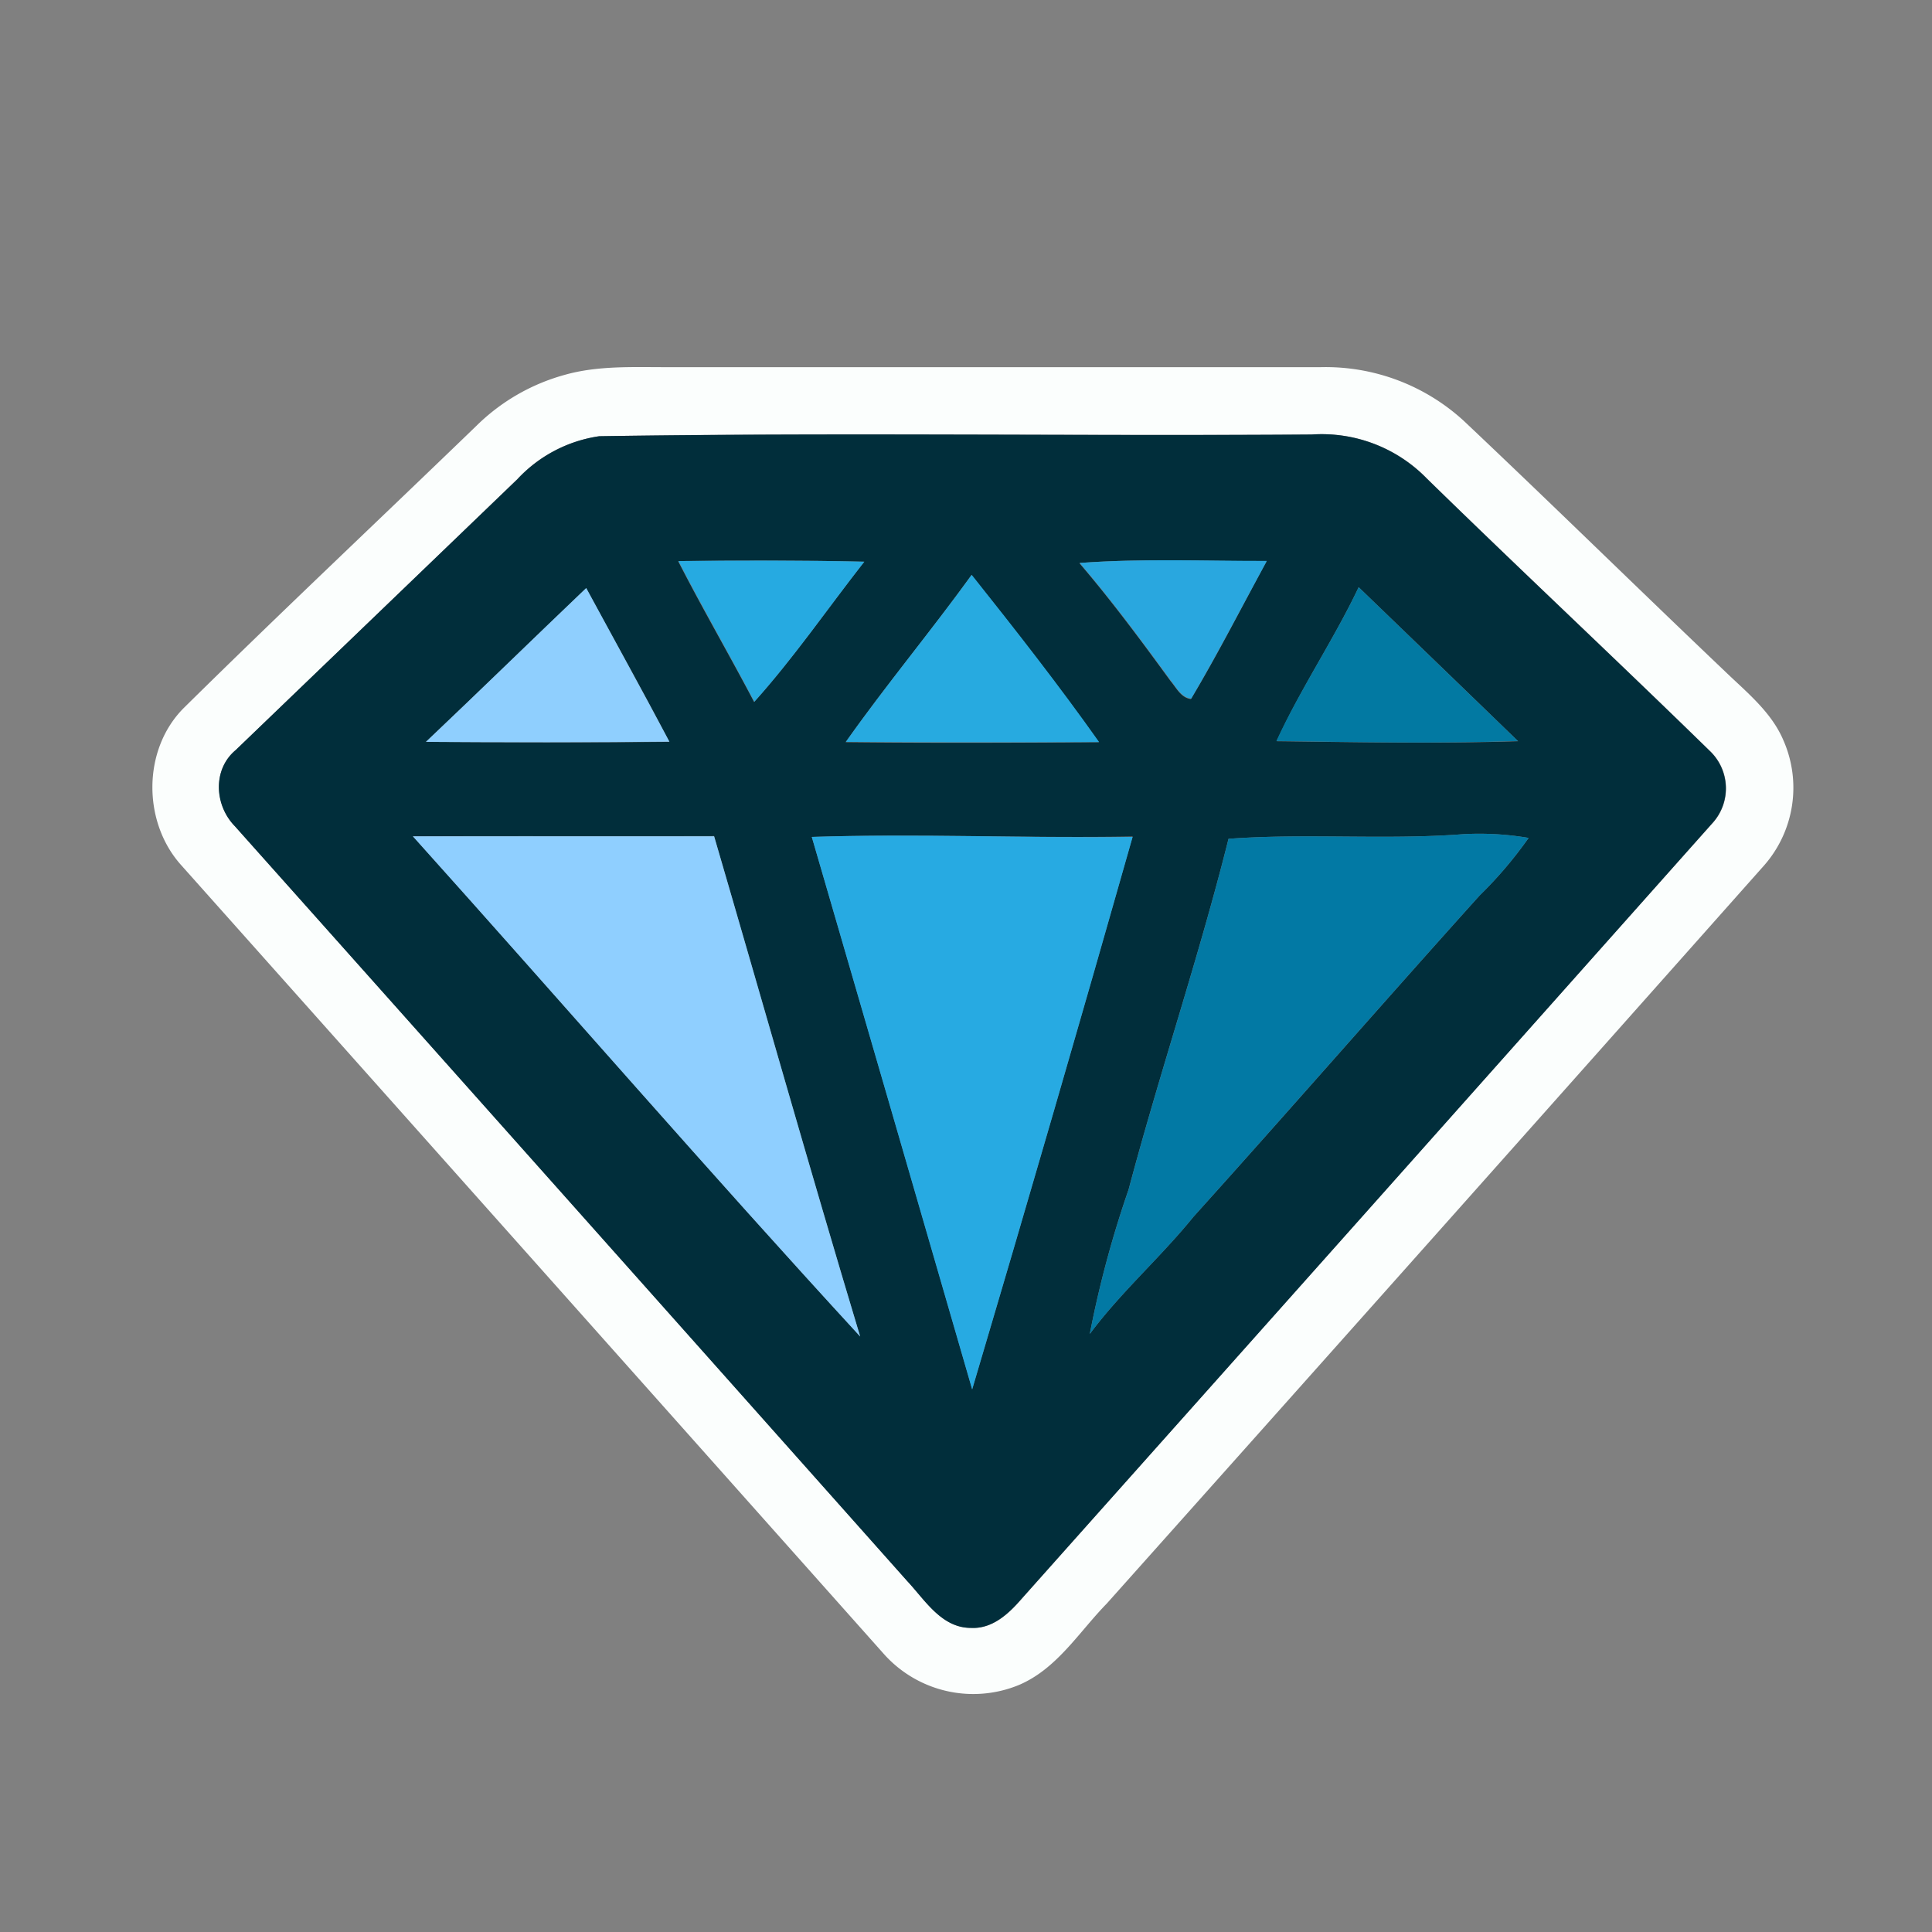 <svg id="Layer_1" data-name="Layer 1" xmlns="http://www.w3.org/2000/svg" viewBox="0 0 216 216"><rect x="0" y="0" width="216" height="216" fill="#808080" stroke="none"/><defs><style>.cls-1{fill:#fbfefd;}.cls-2{fill:#012e3b;}.cls-3{fill:#26aae1;}.cls-4{fill:#29a7df;}.cls-5{fill:#27aae0;}.cls-6{fill:#0279a2;}.cls-7{fill:#8fcffe;}.cls-8{fill:#8fcfff;}.cls-9{fill:#27aae2;}.cls-10{fill:#0279a4;}</style></defs><path class="cls-1" d="M63.1,41.92c3.75-1.07,7.69-.86,11.55-.87,24.34,0,48.67,0,73,0a22.85,22.85,0,0,1,16,6c9.83,9.28,19.47,18.75,29.26,28.06,2.41,2.32,5.16,4.52,6.49,7.69a13.17,13.17,0,0,1-2.13,13.91q-36.72,41.34-73.54,82.58c-3.11,3.18-5.57,7.3-9.83,9.1a13.4,13.4,0,0,1-15-3.38q-39.3-44.15-78.62-88.26c-4.36-4.82-4.37-12.95.26-17.59,10.77-10.63,21.8-21,32.68-31.51A22.56,22.56,0,0,1,63.1,41.92ZM67,48.77a15.54,15.54,0,0,0-9.17,4.8Q42.13,68.72,26.35,83.86C23.75,86,24,90,26.25,92.36q37.64,42.15,75.18,84.38c2,2.12,3.84,5.26,7.13,5.26,2.37.13,4.18-1.53,5.63-3.2q38.58-43.41,77.26-86.75a5.77,5.77,0,0,0-.29-8.11C180.7,73.72,170,63.73,159.56,53.52a16.4,16.4,0,0,0-12.89-4.94C120.13,48.74,93.57,48.35,67,48.77Z"/><path class="cls-2" d="M67,48.77c26.54-.42,53.1,0,79.64-.19a16.4,16.4,0,0,1,12.89,4.94c10.46,10.21,21.14,20.2,31.6,30.42a5.77,5.77,0,0,1,.29,8.11q-38.58,43.41-77.26,86.75c-1.45,1.67-3.26,3.33-5.63,3.2-3.29,0-5.14-3.14-7.13-5.26Q63.85,134.53,26.25,92.36c-2.28-2.32-2.5-6.32.1-8.5Q42.1,68.71,57.86,53.57A15.54,15.54,0,0,1,67,48.77Zm8.83,14c2.71,5.3,5.71,10.45,8.48,15.72C88.78,73.51,92.55,68,96.63,62.8,89.71,62.64,82.78,62.66,75.86,62.73Zm44.86.21c3.61,4.22,6.92,8.69,10.19,13.18.64.75,1.15,1.86,2.27,2,3-5,5.65-10.25,8.45-15.39C134.66,62.72,127.68,62.43,120.72,62.94Zm-26.15,20c9.43.1,18.87.07,28.31,0-4.52-6.39-9.36-12.56-14.24-18.69C104.07,70.58,99.07,76.57,94.57,82.94ZM151.9,65.65c-2.79,5.89-6.48,11.29-9.17,17.22,9,.11,18,.28,27,0Q160.81,74.23,151.9,65.65ZM47.62,82.94c9.07.08,18.15.09,27.22,0-3-5.75-6.2-11.45-9.3-17.18C59.55,71.46,53.64,77.25,47.62,82.94ZM46.16,93.5c16.71,18.6,33.07,37.51,50,55.9-5.6-18.59-10.88-37.29-16.33-55.93C68.61,93.5,57.38,93.45,46.16,93.5Zm44.6.07q9,30.86,17.93,61.73,9.16-30.84,17.94-61.78C114.67,93.73,102.7,93.18,90.76,93.57Zm46.59.21c-3.3,13.19-7.68,26.07-11.17,39.2a117.46,117.46,0,0,0-4.34,16.16c3.49-4.69,7.91-8.56,11.59-13.1,10.74-11.91,21.26-24,32-35.93a46,46,0,0,0,5.47-6.43,32.82,32.82,0,0,0-7.27-.42C154.88,93.93,146.1,93.14,137.35,93.78Z"/><path class="cls-3" d="M75.86,62.73c6.92-.07,13.85-.09,20.77.07C92.55,68,88.78,73.51,84.34,78.45,81.57,73.18,78.57,68,75.86,62.73Z"/><path class="cls-4" d="M120.72,62.94c7-.51,13.94-.22,20.91-.23-2.8,5.14-5.49,10.35-8.45,15.39-1.12-.12-1.63-1.23-2.27-2C127.64,71.63,124.33,67.16,120.72,62.94Z"/><path class="cls-5" d="M94.57,82.94c4.5-6.37,9.5-12.36,14.07-18.67,4.88,6.13,9.72,12.3,14.24,18.69C113.44,83,104,83,94.57,82.94Z"/><path class="cls-6" d="M151.9,65.65q8.88,8.59,17.8,17.19c-9,.31-18,.14-27,0C145.42,76.94,149.11,71.54,151.9,65.65Z"/><path class="cls-7" d="M47.62,82.94c6-5.69,11.93-11.48,17.92-17.2,3.1,5.73,6.25,11.43,9.3,17.18C65.77,83,56.69,83,47.62,82.94Z"/><path class="cls-8" d="M46.16,93.5c11.22,0,22.45,0,33.68,0,5.45,18.64,10.73,37.34,16.33,55.93C79.23,131,62.87,112.1,46.16,93.5Z"/><path class="cls-9" d="M90.76,93.57c11.94-.39,23.91.16,35.87,0q-8.79,30.93-17.94,61.78Q99.74,124.43,90.76,93.57Z"/><path class="cls-10" d="M137.35,93.78c8.75-.64,17.53.15,26.28-.52a32.82,32.82,0,0,1,7.27.42,46,46,0,0,1-5.47,6.43c-10.74,11.92-21.26,24-32,35.93-3.68,4.54-8.1,8.41-11.59,13.1A117.46,117.46,0,0,1,126.18,133C129.67,119.85,134.05,107,137.35,93.78Z"/></svg>